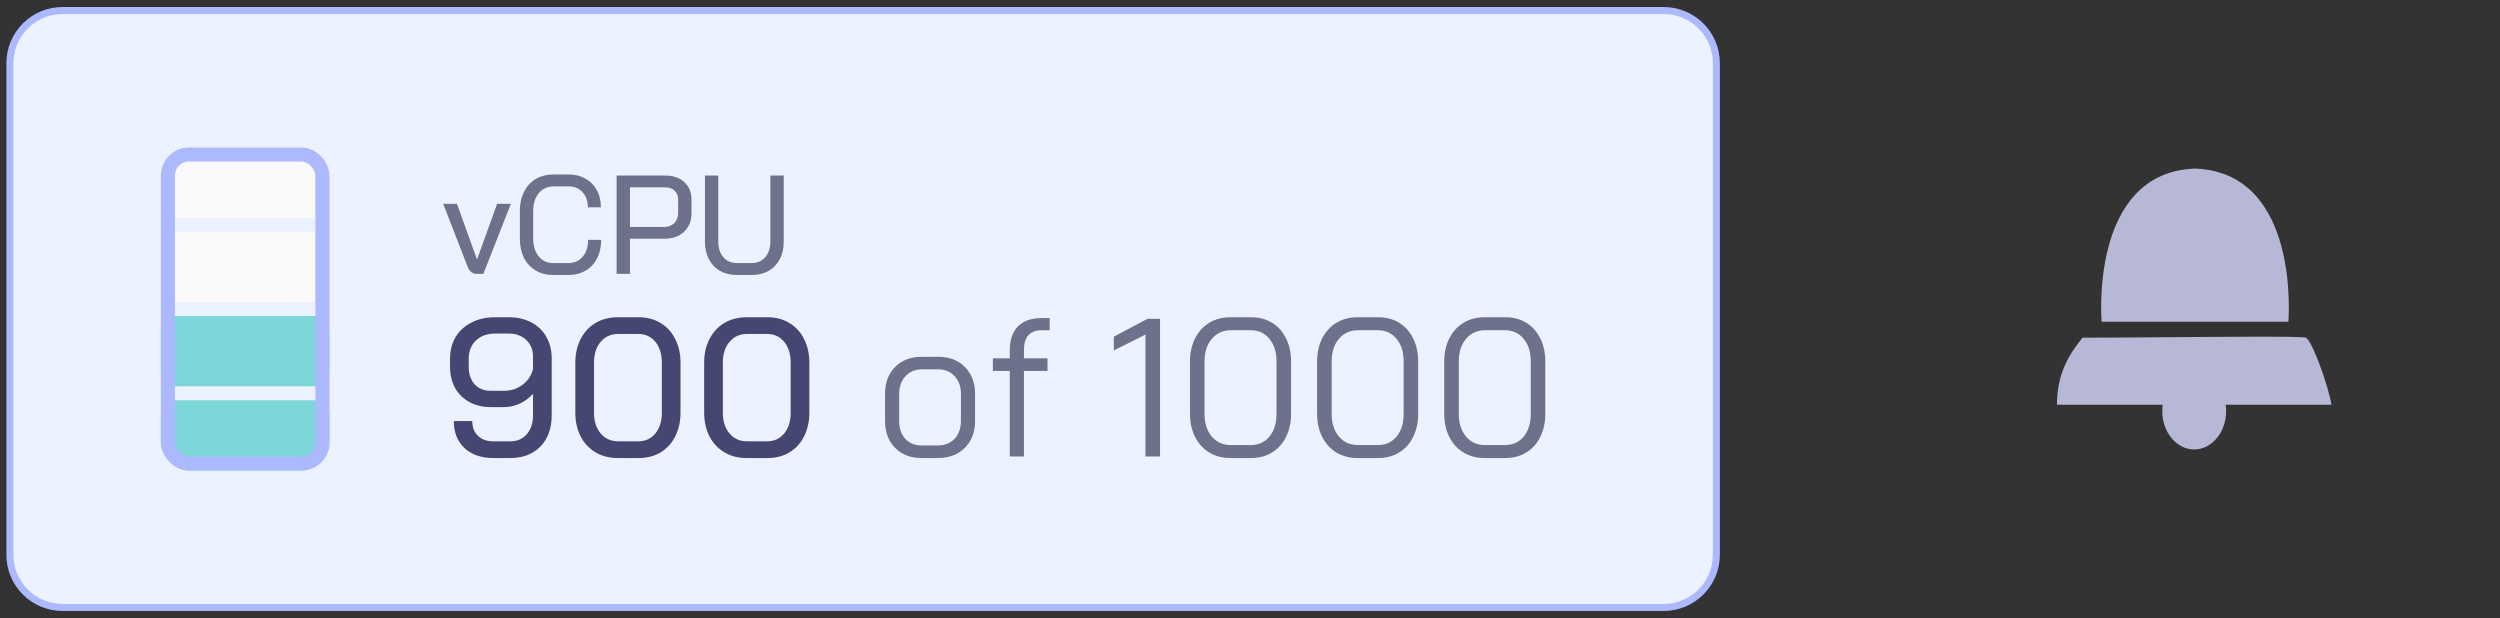 <svg width="178" height="44" viewBox="0 0 178 44" fill="none" xmlns="http://www.w3.org/2000/svg">
<rect x="0" y="0" width="178" height="44" fill="#333333" stroke="none"/>
<path d="M0.705 4.5C0.705 2.429 2.384 0.75 4.455 0.75H118.455C120.526 0.75 122.205 2.429 122.205 4.5V39.5C122.205 41.571 120.526 43.25 118.455 43.25H4.455C2.384 43.25 0.705 41.571 0.705 39.5V4.5Z" fill="#ECF2FF"/>
<path d="M0.705 4.5C0.705 2.429 2.384 0.75 4.455 0.75H118.455C120.526 0.75 122.205 2.429 122.205 4.5V39.5C122.205 41.571 120.526 43.25 118.455 43.25H4.455C2.384 43.25 0.705 41.571 0.705 39.5V4.5Z" stroke="#ACB9FF" stroke-width="0.5"/>
<g clip-path="url(#clip0_7610_1914)">
<rect x="11.455" y="10.5" width="12" height="23" rx="2" fill="#ECF2FF"/>
<rect x="11.455" y="10.5" width="12" height="5" rx="1" fill="#FAFAFD"/>
<rect x="11.455" y="16.5" width="12" height="5" rx="1" fill="#FAFAFD"/>
<rect x="11.455" y="22.5" width="12" height="5" rx="1" fill="#7DD6D8"/>
<rect x="11.455" y="28.5" width="12" height="5" rx="1" fill="#7DD6D8"/>
</g>
<rect x="11.955" y="11" width="11" height="22" rx="1.5" stroke="#ACB9FF"/>
<path d="M33.955 19.5C33.795 19.5 33.658 19.457 33.545 19.37C33.438 19.277 33.348 19.133 33.275 18.94L31.555 14.51H32.535L33.955 18.45H33.975L35.395 14.51H36.375L34.415 19.5H33.955ZM39.384 19.58C38.917 19.58 38.504 19.473 38.144 19.26C37.784 19.047 37.504 18.747 37.304 18.36C37.111 17.967 37.014 17.513 37.014 17V15C37.014 14.487 37.114 14.037 37.314 13.65C37.514 13.257 37.794 12.953 38.154 12.74C38.521 12.527 38.944 12.42 39.424 12.42H40.484C40.938 12.42 41.337 12.52 41.684 12.72C42.038 12.913 42.307 13.187 42.494 13.54C42.688 13.893 42.784 14.3 42.784 14.76H41.854C41.854 14.313 41.727 13.953 41.474 13.68C41.227 13.407 40.898 13.27 40.484 13.27H39.424C38.991 13.27 38.638 13.43 38.364 13.75C38.097 14.07 37.964 14.493 37.964 15.02V16.98C37.964 17.507 38.094 17.93 38.354 18.25C38.614 18.57 38.958 18.73 39.384 18.73H40.464C40.891 18.73 41.231 18.58 41.484 18.28C41.744 17.973 41.874 17.573 41.874 17.08H42.804C42.804 17.573 42.708 18.01 42.514 18.39C42.321 18.77 42.047 19.063 41.694 19.27C41.341 19.477 40.931 19.58 40.464 19.58H39.384ZM43.904 12.5H47.394C47.947 12.5 48.39 12.657 48.724 12.97C49.064 13.277 49.234 13.687 49.234 14.2V15.2C49.234 15.74 49.054 16.177 48.694 16.51C48.34 16.837 47.87 17 47.284 17H44.854V19.5H43.904V12.5ZM47.264 16.16C47.57 16.16 47.817 16.07 48.004 15.89C48.19 15.703 48.284 15.46 48.284 15.16V14.21C48.284 13.95 48.2 13.74 48.034 13.58C47.867 13.42 47.647 13.34 47.374 13.34H44.854V16.16H47.264ZM52.462 19.58C52.008 19.58 51.608 19.483 51.262 19.29C50.922 19.09 50.658 18.81 50.472 18.45C50.285 18.09 50.192 17.677 50.192 17.21V12.5H51.142V17.21C51.142 17.663 51.262 18.03 51.502 18.31C51.748 18.59 52.068 18.73 52.462 18.73H53.532C53.925 18.73 54.242 18.59 54.482 18.31C54.728 18.03 54.852 17.663 54.852 17.21V12.5H55.802V17.21C55.802 17.677 55.708 18.09 55.522 18.45C55.335 18.81 55.068 19.09 54.722 19.29C54.382 19.483 53.985 19.58 53.532 19.58H52.462Z" fill="#6C728C"/>
<path d="M35.123 32.612C34.264 32.612 33.578 32.374 33.065 31.898C32.561 31.413 32.309 30.773 32.309 29.98H33.625C33.625 30.419 33.76 30.769 34.031 31.03C34.301 31.291 34.665 31.422 35.123 31.422H36.327C36.821 31.422 37.213 31.254 37.503 30.918C37.801 30.582 37.951 30.125 37.951 29.546V28.034C37.689 28.333 37.377 28.566 37.013 28.734C36.649 28.902 36.271 28.986 35.879 28.986H34.941C34.362 28.986 33.853 28.865 33.415 28.622C32.976 28.379 32.635 28.043 32.393 27.614C32.159 27.175 32.043 26.671 32.043 26.102V25.542C32.043 24.963 32.173 24.45 32.435 24.002C32.705 23.554 33.083 23.209 33.569 22.966C34.054 22.714 34.614 22.588 35.249 22.588H36.229C36.835 22.588 37.367 22.709 37.825 22.952C38.291 23.195 38.651 23.54 38.903 23.988C39.155 24.427 39.281 24.935 39.281 25.514V29.546C39.281 30.489 39.015 31.235 38.483 31.786C37.951 32.337 37.232 32.612 36.327 32.612H35.123ZM35.907 27.824C36.392 27.824 36.826 27.679 37.209 27.39C37.591 27.101 37.839 26.727 37.951 26.27V25.402C37.951 24.907 37.792 24.511 37.475 24.212C37.157 23.904 36.742 23.75 36.229 23.75H35.249C34.689 23.75 34.236 23.913 33.891 24.24C33.545 24.567 33.373 25.001 33.373 25.542V26.102C33.373 26.625 33.513 27.045 33.793 27.362C34.082 27.67 34.46 27.824 34.927 27.824H35.907ZM43.987 32.612C43.389 32.612 42.862 32.477 42.405 32.206C41.947 31.935 41.593 31.557 41.341 31.072C41.089 30.577 40.963 30.013 40.963 29.378V25.822C40.963 25.187 41.089 24.627 41.341 24.142C41.593 23.647 41.947 23.265 42.405 22.994C42.862 22.723 43.389 22.588 43.987 22.588H45.471C46.059 22.588 46.577 22.723 47.025 22.994C47.482 23.265 47.832 23.647 48.075 24.142C48.327 24.627 48.453 25.187 48.453 25.822V29.378C48.453 30.013 48.327 30.577 48.075 31.072C47.832 31.557 47.487 31.935 47.039 32.206C46.591 32.477 46.068 32.612 45.471 32.612H43.987ZM45.443 31.422C45.947 31.422 46.353 31.235 46.661 30.862C46.969 30.489 47.123 29.994 47.123 29.378V25.822C47.123 25.206 46.969 24.711 46.661 24.338C46.353 23.965 45.947 23.778 45.443 23.778H44.015C43.501 23.778 43.086 23.965 42.769 24.338C42.451 24.711 42.293 25.206 42.293 25.822V29.378C42.293 29.994 42.451 30.489 42.769 30.862C43.086 31.235 43.501 31.422 44.015 31.422H45.443ZM53.16 32.612C52.563 32.612 52.036 32.477 51.578 32.206C51.121 31.935 50.766 31.557 50.514 31.072C50.262 30.577 50.136 30.013 50.136 29.378V25.822C50.136 25.187 50.262 24.627 50.514 24.142C50.766 23.647 51.121 23.265 51.578 22.994C52.036 22.723 52.563 22.588 53.16 22.588H54.644C55.232 22.588 55.75 22.723 56.198 22.994C56.656 23.265 57.006 23.647 57.248 24.142C57.5 24.627 57.626 25.187 57.626 25.822V29.378C57.626 30.013 57.5 30.577 57.248 31.072C57.006 31.557 56.66 31.935 56.212 32.206C55.764 32.477 55.242 32.612 54.644 32.612H53.16ZM54.616 31.422C55.12 31.422 55.526 31.235 55.834 30.862C56.142 30.489 56.296 29.994 56.296 29.378V25.822C56.296 25.206 56.142 24.711 55.834 24.338C55.526 23.965 55.12 23.778 54.616 23.778H53.188C52.675 23.778 52.26 23.965 51.942 24.338C51.625 24.711 51.466 25.206 51.466 25.822V29.378C51.466 29.994 51.625 30.489 51.942 30.862C52.26 31.235 52.675 31.422 53.188 31.422H54.616Z" fill="#444771"/>
<path d="M65.618 32.612C64.834 32.612 64.204 32.369 63.728 31.884C63.252 31.399 63.014 30.759 63.014 29.966V28.048C63.014 27.255 63.252 26.615 63.728 26.13C64.213 25.645 64.853 25.402 65.646 25.402H66.794C67.587 25.402 68.222 25.645 68.698 26.13C69.183 26.615 69.426 27.255 69.426 28.048V29.966C69.426 30.759 69.183 31.399 68.698 31.884C68.213 32.369 67.569 32.612 66.766 32.612H65.618ZM66.766 31.716C67.27 31.716 67.671 31.557 67.97 31.24C68.269 30.913 68.418 30.489 68.418 29.966V28.048C68.418 27.525 68.269 27.105 67.97 26.788C67.671 26.461 67.279 26.298 66.794 26.298H65.646C65.161 26.298 64.769 26.461 64.47 26.788C64.171 27.105 64.022 27.525 64.022 28.048V29.966C64.022 30.498 64.167 30.923 64.456 31.24C64.745 31.557 65.133 31.716 65.618 31.716H66.766ZM71.896 26.41H70.692V25.514H71.896V24.968C71.896 24.203 72.092 23.624 72.484 23.232C72.876 22.84 73.45 22.644 74.206 22.644H74.738V23.512H74.206C73.758 23.512 73.427 23.633 73.212 23.876C73.007 24.109 72.904 24.473 72.904 24.968V25.514H74.584V26.41H72.904V32.5H71.896V26.41ZM81.558 23.82L79.304 24.954V23.974L81.698 22.7H82.594V32.5H81.558V23.82ZM87.598 32.612C87.038 32.612 86.539 32.481 86.1 32.22C85.671 31.959 85.335 31.59 85.092 31.114C84.85 30.638 84.728 30.092 84.728 29.476V25.724C84.728 25.108 84.85 24.562 85.092 24.086C85.335 23.61 85.671 23.241 86.1 22.98C86.539 22.719 87.038 22.588 87.598 22.588H89.082C89.642 22.588 90.137 22.719 90.566 22.98C90.996 23.241 91.327 23.61 91.56 24.086C91.803 24.562 91.924 25.108 91.924 25.724V29.476C91.924 30.092 91.803 30.638 91.56 31.114C91.327 31.59 90.996 31.959 90.566 32.22C90.137 32.481 89.642 32.612 89.082 32.612H87.598ZM89.054 31.688C89.605 31.688 90.048 31.487 90.384 31.086C90.72 30.675 90.888 30.139 90.888 29.476V25.724C90.888 25.061 90.72 24.529 90.384 24.128C90.048 23.717 89.605 23.512 89.054 23.512H87.626C87.076 23.512 86.627 23.717 86.282 24.128C85.937 24.529 85.764 25.061 85.764 25.724V29.476C85.764 30.139 85.937 30.675 86.282 31.086C86.627 31.487 87.076 31.688 87.626 31.688H89.054ZM96.649 32.612C96.089 32.612 95.59 32.481 95.151 32.22C94.722 31.959 94.386 31.59 94.143 31.114C93.9 30.638 93.779 30.092 93.779 29.476V25.724C93.779 25.108 93.9 24.562 94.143 24.086C94.386 23.61 94.722 23.241 95.151 22.98C95.59 22.719 96.089 22.588 96.649 22.588H98.133C98.693 22.588 99.188 22.719 99.617 22.98C100.046 23.241 100.378 23.61 100.611 24.086C100.854 24.562 100.975 25.108 100.975 25.724V29.476C100.975 30.092 100.854 30.638 100.611 31.114C100.378 31.59 100.046 31.959 99.617 32.22C99.188 32.481 98.693 32.612 98.133 32.612H96.649ZM98.105 31.688C98.656 31.688 99.099 31.487 99.435 31.086C99.771 30.675 99.939 30.139 99.939 29.476V25.724C99.939 25.061 99.771 24.529 99.435 24.128C99.099 23.717 98.656 23.512 98.105 23.512H96.677C96.126 23.512 95.678 23.717 95.333 24.128C94.988 24.529 94.815 25.061 94.815 25.724V29.476C94.815 30.139 94.988 30.675 95.333 31.086C95.678 31.487 96.126 31.688 96.677 31.688H98.105ZM105.7 32.612C105.14 32.612 104.64 32.481 104.202 32.22C103.772 31.959 103.436 31.59 103.194 31.114C102.951 30.638 102.83 30.092 102.83 29.476V25.724C102.83 25.108 102.951 24.562 103.194 24.086C103.436 23.61 103.772 23.241 104.202 22.98C104.64 22.719 105.14 22.588 105.7 22.588H107.184C107.744 22.588 108.238 22.719 108.668 22.98C109.097 23.241 109.428 23.61 109.662 24.086C109.904 24.562 110.026 25.108 110.026 25.724V29.476C110.026 30.092 109.904 30.638 109.662 31.114C109.428 31.59 109.097 31.959 108.668 32.22C108.238 32.481 107.744 32.612 107.184 32.612H105.7ZM107.156 31.688C107.706 31.688 108.15 31.487 108.486 31.086C108.822 30.675 108.99 30.139 108.99 29.476V25.724C108.99 25.061 108.822 24.529 108.486 24.128C108.15 23.717 107.706 23.512 107.156 23.512H105.728C105.177 23.512 104.729 23.717 104.384 24.128C104.038 24.529 103.866 25.061 103.866 25.724V29.476C103.866 30.139 104.038 30.675 104.384 31.086C104.729 31.487 105.177 31.688 105.728 31.688H107.156Z" fill="#6C728C"/>
<path d="M149.636 22.908H162.932C162.932 22.908 163.832 12.333 156.341 12.004V12L156.284 12.002L156.227 12V12.004C148.736 12.333 149.636 22.908 149.636 22.908Z" fill="#B6B8D6"/>
<path d="M166 28.817C165.773 27.453 164.636 24.272 164.182 24.044C163.962 23.934 158.981 23.973 154.279 24.01H154.275C152.991 24.02 151.729 24.029 150.589 24.036C149.733 24.041 148.946 24.044 148.273 24.044C147.364 25.181 146.455 26.544 146.455 28.817H153.986C153.965 28.965 153.955 29.117 153.955 29.273C153.955 30.779 154.972 32 156.227 32C157.482 32 158.5 30.779 158.5 29.273C158.5 29.117 158.489 28.965 158.469 28.817H166Z" fill="#B6B8D6"/>
<defs>
<clipPath id="clip0_7610_1914">
<rect x="11.455" y="10.5" width="12" height="23" rx="2" fill="white"/>
</clipPath>
</defs>
</svg>
